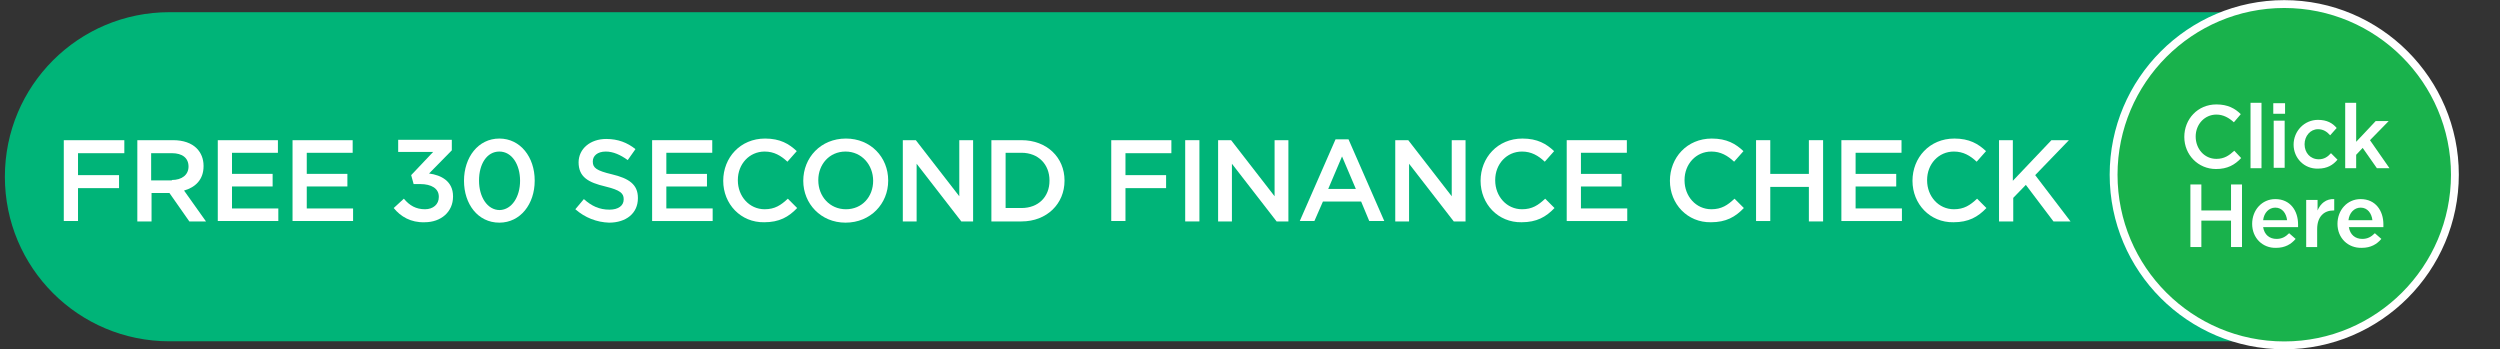<?xml version="1.0" encoding="utf-8"?>
<!-- Generator: Adobe Illustrator 28.0.0, SVG Export Plug-In . SVG Version: 6.00 Build 0)  -->
<svg version="1.1" id="Layer_1" xmlns="http://www.w3.org/2000/svg" xmlns:xlink="http://www.w3.org/1999/xlink" x="0px" y="0px"
	 viewBox="0 0 615.3 86" style="enable-background:new 0 0 615.3 86;" xml:space="preserve">
<rect x="0" y="0" width="615.3" height="86" fill="#333333" stroke="none"/>
<style type="text/css">
	.st0{clip-path:url(#SVGID_00000138544905324416553500000017626118958442980270_);fill:#00B478;}
	.st1{clip-path:url(#SVGID_00000138544905324416553500000017626118958442980270_);fill:#19B24C;}
	.st2{clip-path:url(#SVGID_00000138544905324416553500000017626118958442980270_);fill:none;stroke:#FFFFFF;stroke-width:1.933;}
	.st3{fill:#FFFFFF;}
</style>
<g>
	<defs>
		<rect id="SVGID_1_" width="615.3" height="86"/>
	</defs>
	<clipPath id="SVGID_00000172434543353717882000000006721714742138428073_">
		<use xlink:href="#SVGID_1_"  style="overflow:visible;"/>
	</clipPath>
	<path style="clip-path:url(#SVGID_00000172434543353717882000000006721714742138428073_);fill:#00B478;" d="M41.7,3
		C19.3,3,1.2,21.1,1.2,43.5S19.3,84,41.7,84h520.6V3H41.7z"/>
	<path style="clip-path:url(#SVGID_00000172434543353717882000000006721714742138428073_);fill:#19B24C;" d="M562.2,85
		c23.2,0,42-18.9,42-42c0-23.2-18.9-42-42-42c-23.2,0-42,18.9-42,42C520.2,66.2,539,85,562.2,85"/>
	
		<path style="clip-path:url(#SVGID_00000172434543353717882000000006721714742138428073_);fill:none;stroke:#FFFFFF;stroke-width:1.933;" d="
		M562.2,85c23.2,0,42-18.9,42-42c0-23.2-18.9-42-42-42c-23.2,0-42,18.9-42,42C520.2,66.2,539,85,562.2,85z"/>
</g>
<g>
	<path class="st3" d="M15.7,34.5h14.9v3.2H19.2v5.4h10.1v3.2H19.2v8.1h-3.5V34.5z"/>
	<path class="st3" d="M33.7,34.5h8.9c2.5,0,4.5,0.7,5.8,2c1.1,1.1,1.7,2.6,1.7,4.3v0.1c0,3.3-2,5.2-4.8,6l5.4,7.6h-4.1l-4.9-7h-4.4
		v7h-3.5V34.5z M42.3,44.3c2.5,0,4.1-1.3,4.1-3.3V41c0-2.1-1.5-3.3-4.1-3.3h-5.1v6.7H42.3z"/>
	<path class="st3" d="M53.6,34.5h14.8v3.1H57.1v5.2h10v3.1h-10v5.4h11.4v3.1H53.6V34.5z"/>
	<path class="st3" d="M72,34.5h14.8v3.1H75.5v5.2h10v3.1h-10v5.4h11.4v3.1H72V34.5z"/>
	<path class="st3" d="M96.9,51.2l2.5-2.3c1.4,1.7,3,2.6,5.2,2.6c2,0,3.4-1.2,3.4-3v-0.1c0-2-1.8-3.1-4.6-3.1h-1.6l-0.6-2.2l5.4-5.7
		H98v-3h13.2v2.6l-5.6,5.7c3,0.4,5.9,1.9,5.9,5.6v0.1c0,3.7-2.9,6.3-7,6.3C101.1,54.8,98.6,53.3,96.9,51.2z"/>
	<path class="st3" d="M114.2,44.5L114.2,44.5c0-5.8,3.5-10.4,8.7-10.4c5.2,0,8.7,4.6,8.7,10.3v0.1c0,5.7-3.5,10.3-8.7,10.3
		C117.6,54.8,114.2,50.2,114.2,44.5z M128,44.5L128,44.5c0-4-2-7.2-5.1-7.2s-5,3.1-5,7.1v0.1c0,3.9,2,7.2,5.1,7.2
		C126,51.6,128,48.4,128,44.5z"/>
	<path class="st3" d="M141.6,51.5l2.1-2.5c1.9,1.7,3.8,2.6,6.3,2.6c2.2,0,3.5-1,3.5-2.5V49c0-1.4-0.8-2.2-4.5-3.1
		c-4.2-1-6.6-2.3-6.6-6V40c0-3.4,2.9-5.8,6.8-5.8c2.9,0,5.2,0.9,7.2,2.5l-1.9,2.7c-1.8-1.3-3.6-2.1-5.4-2.1c-2.1,0-3.2,1.1-3.2,2.4
		v0.1c0,1.5,0.9,2.2,4.7,3.1c4.2,1,6.4,2.5,6.4,5.8v0.1c0,3.7-2.9,6-7.1,6C146.9,54.7,144,53.6,141.6,51.5z"/>
	<path class="st3" d="M160.5,34.5h14.8v3.1H164v5.2h10v3.1h-10v5.4h11.4v3.1h-14.9V34.5z"/>
	<path class="st3" d="M178,44.5L178,44.5c0-5.7,4.2-10.4,10.3-10.4c3.7,0,5.9,1.3,7.8,3.1l-2.3,2.6c-1.6-1.5-3.3-2.5-5.6-2.5
		c-3.8,0-6.6,3.1-6.6,7v0.1c0,3.9,2.8,7.1,6.6,7.1c2.5,0,4-1,5.7-2.6l2.3,2.3c-2.1,2.2-4.4,3.5-8.1,3.5
		C182.3,54.8,178,50.2,178,44.5z"/>
	<path class="st3" d="M197.7,44.5L197.7,44.5c0-5.7,4.3-10.4,10.5-10.4c6.1,0,10.4,4.6,10.4,10.3v0.1c0,5.6-4.3,10.3-10.5,10.3
		C202,54.8,197.7,50.1,197.7,44.5z M214.9,44.5L214.9,44.5c0-3.9-2.8-7.2-6.8-7.2s-6.7,3.2-6.7,7v0.1c0,3.9,2.8,7.1,6.8,7.1
		S214.9,48.4,214.9,44.5z"/>
	<path class="st3" d="M222.2,34.5h3.2l10.7,13.8V34.5h3.4v20h-2.9l-11-14.2v14.2h-3.4V34.5z"/>
	<path class="st3" d="M244,34.5h7.4c6.3,0,10.6,4.3,10.6,9.9v0.1c0,5.6-4.3,10-10.6,10H244V34.5z M251.4,51.2c4.2,0,6.9-2.8,6.9-6.7
		v-0.1c0-3.9-2.7-6.8-6.9-6.8h-3.9v13.6H251.4z"/>
	<path class="st3" d="M273.5,34.5h14.8v3.2H277v5.4H287v3.2H277v8.1h-3.5V34.5z"/>
	<path class="st3" d="M291.7,34.5h3.5v20h-3.5V34.5z"/>
	<path class="st3" d="M299.8,34.5h3.2l10.7,13.8V34.5h3.4v20h-2.9l-11-14.2v14.2h-3.4V34.5z"/>
	<path class="st3" d="M328.7,34.3h3.2l8.8,20.1H337l-2-4.8h-9.4l-2.1,4.8h-3.6L328.7,34.3z M333.7,46.5l-3.4-8l-3.4,8H333.7z"/>
	<path class="st3" d="M343.4,34.5h3.2l10.7,13.8V34.5h3.4v20h-2.9l-11-14.2v14.2h-3.4V34.5z"/>
	<path class="st3" d="M364.4,44.5L364.4,44.5c0-5.7,4.2-10.4,10.3-10.4c3.7,0,5.9,1.3,7.8,3.1l-2.3,2.6c-1.6-1.5-3.3-2.5-5.6-2.5
		c-3.8,0-6.6,3.1-6.6,7v0.1c0,3.9,2.8,7.1,6.6,7.1c2.5,0,4-1,5.7-2.6l2.3,2.3c-2.1,2.2-4.4,3.5-8.1,3.5
		C368.7,54.8,364.4,50.2,364.4,44.5z"/>
	<path class="st3" d="M385.6,34.5h14.8v3.1h-11.3v5.2h10v3.1h-10v5.4h11.4v3.1h-14.9V34.5z"/>
	<path class="st3" d="M411,44.5L411,44.5c0-5.7,4.2-10.4,10.3-10.4c3.7,0,5.9,1.3,7.8,3.1l-2.3,2.6c-1.6-1.5-3.3-2.5-5.6-2.5
		c-3.8,0-6.6,3.1-6.6,7v0.1c0,3.9,2.8,7.1,6.6,7.1c2.5,0,4-1,5.7-2.6l2.3,2.3c-2.1,2.2-4.4,3.5-8.1,3.5
		C415.3,54.8,411,50.2,411,44.5z"/>
	<path class="st3" d="M432.2,34.5h3.5v8.3h9.5v-8.3h3.5v20h-3.5V46h-9.5v8.4h-3.5V34.5z"/>
	<path class="st3" d="M453.2,34.5H468v3.1h-11.3v5.2h10v3.1h-10v5.4h11.4v3.1h-14.9V34.5z"/>
	<path class="st3" d="M470.7,44.5L470.7,44.5c0-5.7,4.2-10.4,10.3-10.4c3.7,0,5.9,1.3,7.8,3.1l-2.3,2.6c-1.6-1.5-3.3-2.5-5.6-2.5
		c-3.8,0-6.6,3.1-6.6,7v0.1c0,3.9,2.8,7.1,6.6,7.1c2.5,0,4-1,5.7-2.6l2.3,2.3c-2.1,2.2-4.4,3.5-8.1,3.5
		C475,54.8,470.7,50.2,470.7,44.5z"/>
	<path class="st3" d="M491.9,34.5h3.5v10l9.5-10h4.3l-8.3,8.6l8.7,11.4h-4.2l-6.8-9l-3.1,3.2v5.8h-3.5V34.5z"/>
</g>
<g>
	<path class="st3" d="M537.6,33.7L537.6,33.7c0-4.4,3.3-8,7.9-8c2.8,0,4.6,1,6,2.4l-1.7,2c-1.2-1.1-2.6-1.9-4.3-1.9
		c-2.9,0-5.1,2.4-5.1,5.4v0c0,3,2.1,5.5,5.1,5.5c1.9,0,3.1-0.8,4.4-2l1.7,1.8c-1.6,1.7-3.4,2.7-6.2,2.7
		C541,41.6,537.6,38.1,537.6,33.7z"/>
	<path class="st3" d="M553.9,25.3h2.7v16.1h-2.7V25.3z"/>
	<path class="st3" d="M559.5,25.4h2.9V28h-2.9V25.4z M559.6,29.7h2.7v11.6h-2.7V29.7z"/>
	<path class="st3" d="M564.5,35.6L564.5,35.6c0-3.3,2.6-6.1,6-6.1c2.2,0,3.6,0.8,4.6,2l-1.6,1.8c-0.8-0.9-1.7-1.5-3-1.5
		c-1.9,0-3.3,1.7-3.3,3.7v0c0,2.1,1.4,3.7,3.5,3.7c1.3,0,2.2-0.6,3-1.5l1.6,1.6c-1.1,1.3-2.5,2.2-4.8,2.2
		C567.1,41.6,564.5,38.9,564.5,35.6z"/>
	<path class="st3" d="M577.2,25.3h2.7v9.6l4.8-5.1h3.2l-4.6,4.7l4.8,6.9H585l-3.5-5l-1.6,1.7v3.3h-2.7V25.3z"/>
</g>
<g>
	<path class="st3" d="M539.1,45.4h2.7v6.4h7.3v-6.4h2.7v15.4h-2.7v-6.5h-7.3v6.5h-2.7V45.4z"/>
	<path class="st3" d="M554.3,55.1L554.3,55.1c0-3.4,2.4-6.1,5.7-6.1c3.7,0,5.6,2.9,5.6,6.2c0,0.2,0,0.5,0,0.7H557
		c0.3,1.9,1.6,2.9,3.3,2.9c1.3,0,2.2-0.5,3.1-1.4l1.6,1.4c-1.1,1.3-2.6,2.2-4.8,2.2C556.9,61.1,554.3,58.6,554.3,55.1z M562.9,54.2
		c-0.2-1.7-1.2-3.1-2.9-3.1c-1.6,0-2.8,1.3-3,3.1H562.9z"/>
	<path class="st3" d="M567.7,49.2h2.7v2.6c0.7-1.7,2.1-2.9,4.1-2.8v2.8h-0.2c-2.3,0-4,1.5-4,4.6v4.4h-2.7V49.2z"/>
	<path class="st3" d="M575.3,55.1L575.3,55.1c0-3.4,2.4-6.1,5.7-6.1c3.7,0,5.6,2.9,5.6,6.2c0,0.2,0,0.5,0,0.7h-8.5
		c0.3,1.9,1.6,2.9,3.3,2.9c1.3,0,2.2-0.5,3.1-1.4l1.6,1.4c-1.1,1.3-2.6,2.2-4.8,2.2C577.9,61.1,575.3,58.6,575.3,55.1z M583.9,54.2
		c-0.2-1.7-1.2-3.1-2.9-3.1c-1.6,0-2.8,1.3-3,3.1H583.9z"/>
</g>
</svg>
